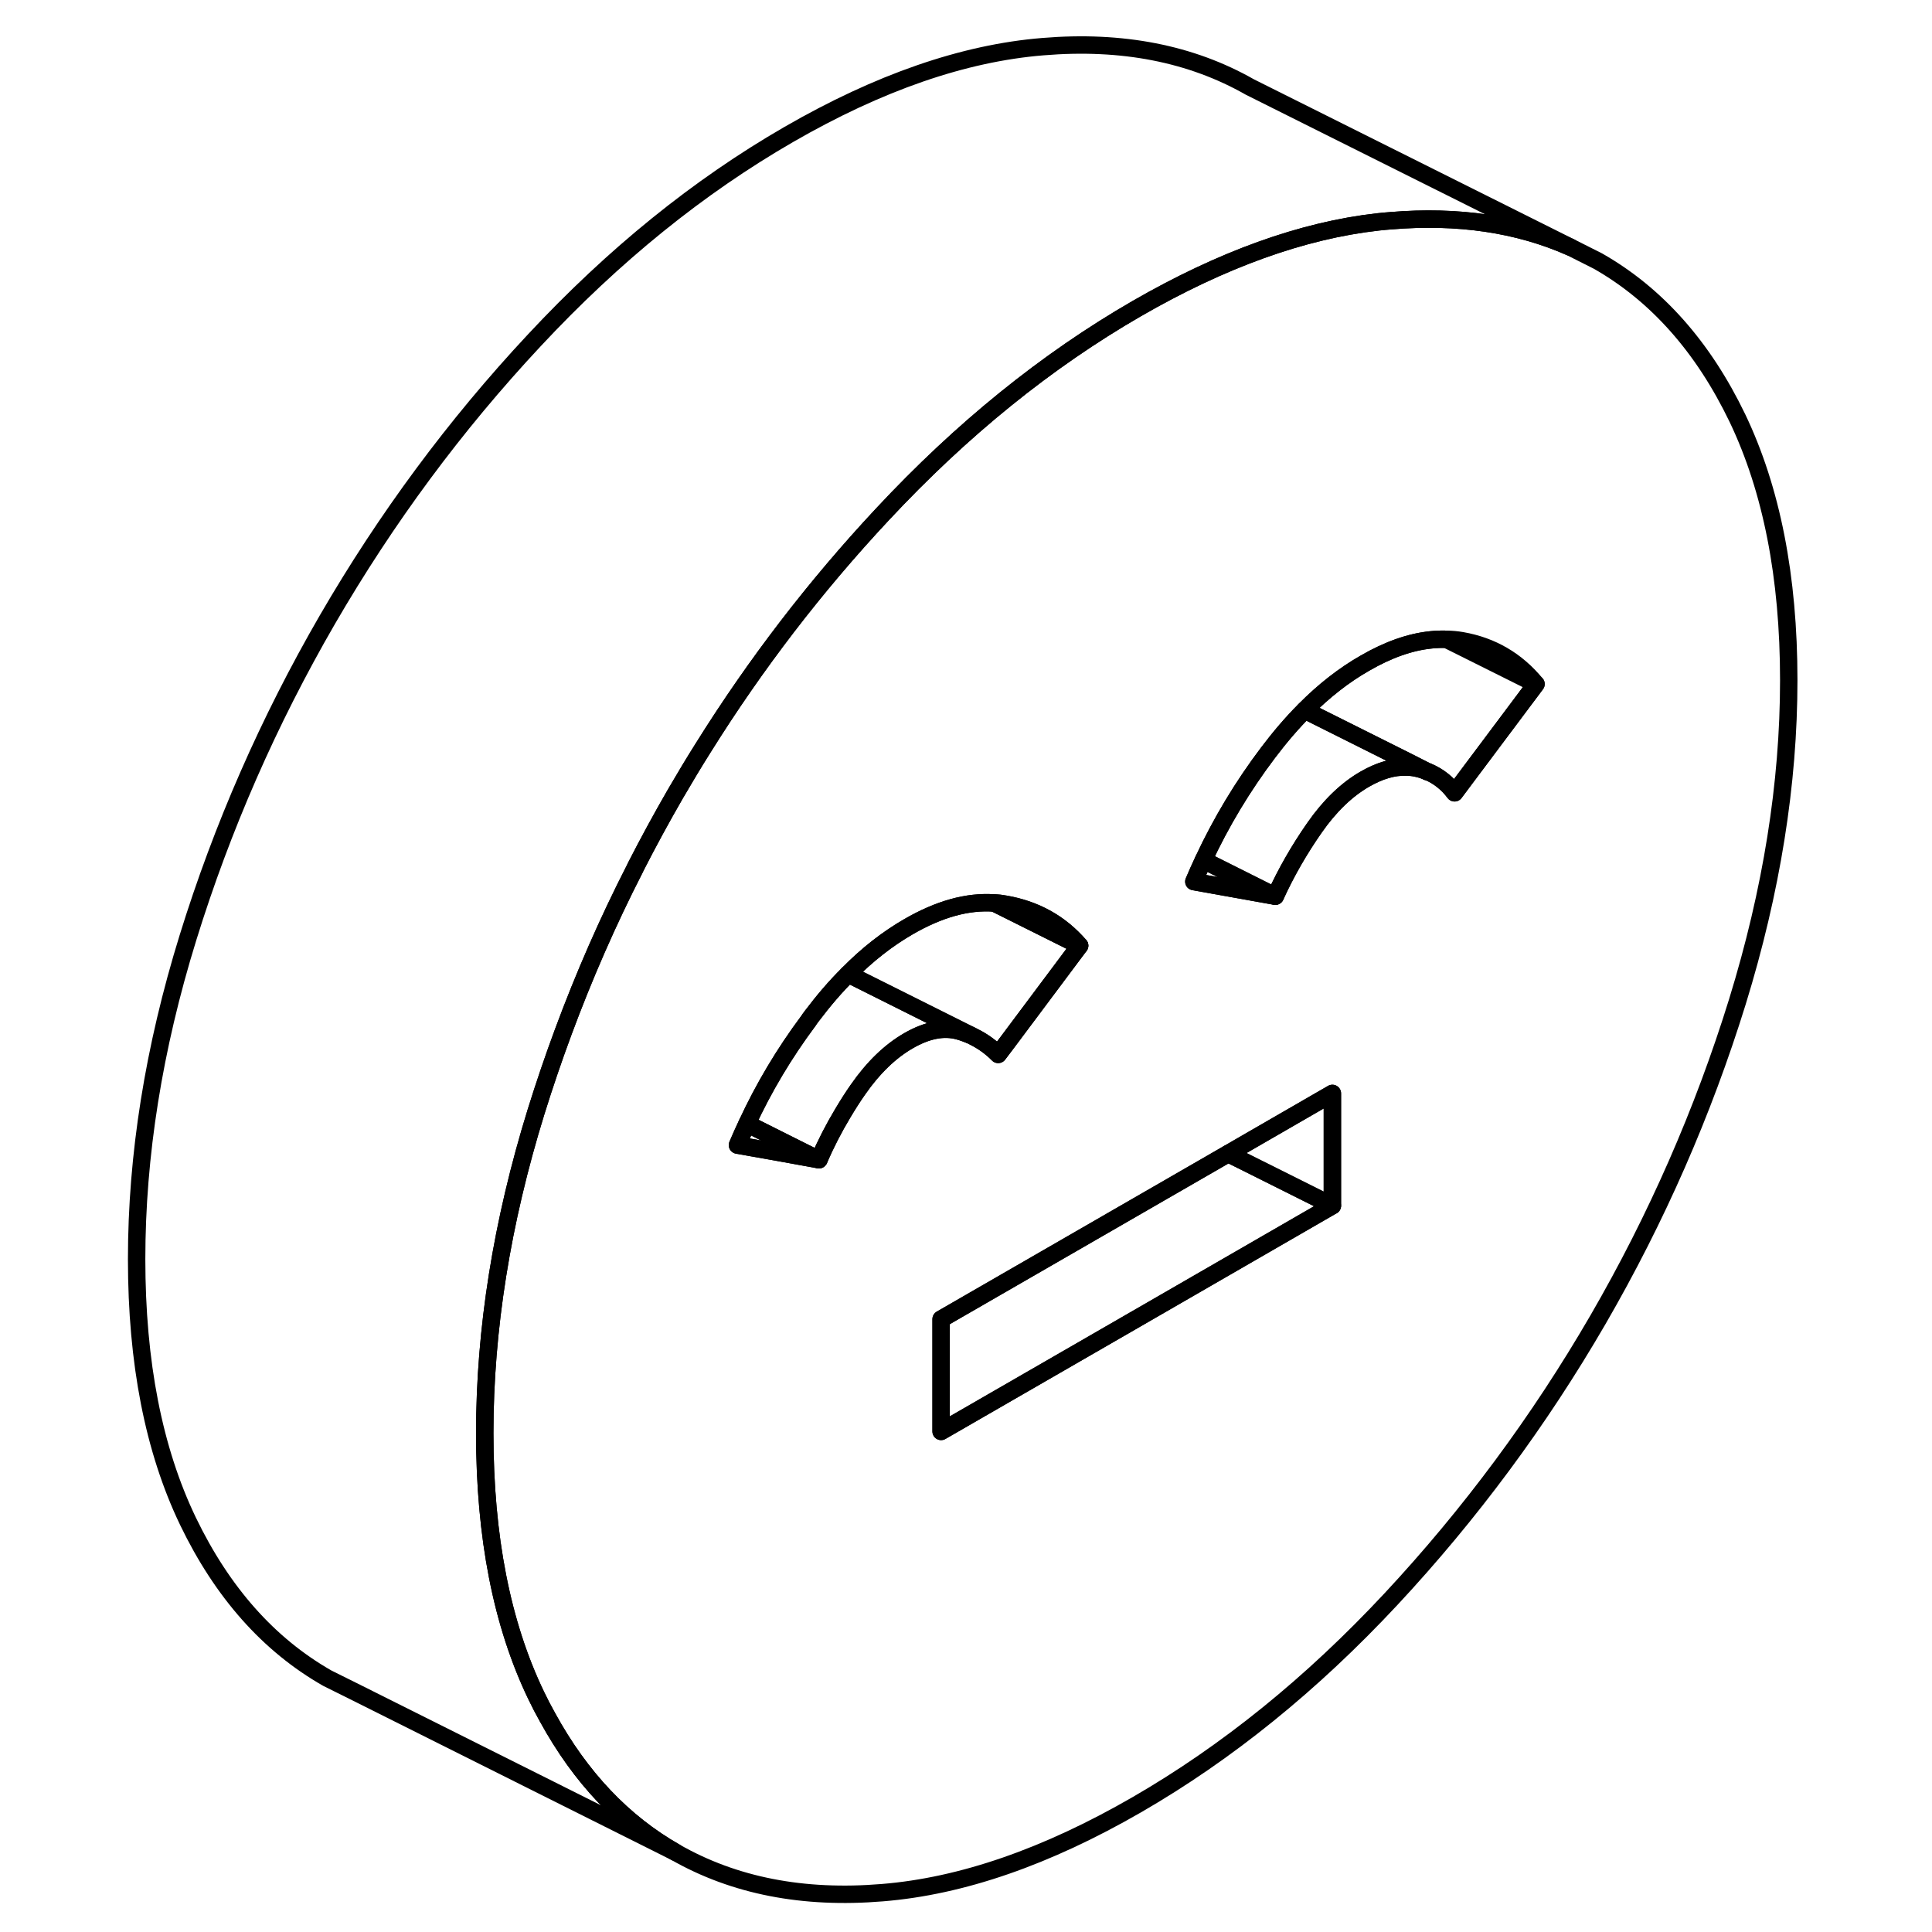 <svg width="24" height="24" viewBox="0 0 100 111" fill="none" xmlns="http://www.w3.org/2000/svg" stroke-width="1px" stroke-linecap="round" stroke-linejoin="round">
    <path d="M94.32 24.02C92.35 19.93 89.68 16.921 86.31 15.001L84.72 14.2C81.71 12.87 78.27 12.361 74.42 12.681C74.17 12.7 73.92 12.72 73.66 12.751C69.32 13.241 64.7 14.911 59.81 17.73C54.63 20.721 49.76 24.66 45.2 29.55C41.34 33.681 37.91 38.151 34.91 42.95C34.36 43.821 33.83 44.711 33.31 45.6C32.5 47.001 31.73 48.42 31 49.85C30.99 49.861 30.99 49.87 30.99 49.88C29.42 52.941 28.05 56.081 26.86 59.291C26.3 60.8 25.78 62.331 25.3 63.87C23.33 70.231 22.35 76.391 22.35 82.341C22.35 88.29 23.33 93.3 25.3 97.4C25.51 97.841 25.73 98.26 25.96 98.671C27.85 102.12 30.3 104.71 33.31 106.42C36.68 108.34 40.64 109.12 45.2 108.74C49.76 108.37 54.63 106.68 59.81 103.69C64.99 100.7 69.86 96.76 74.42 91.871C78.97 86.99 82.94 81.63 86.31 75.82C89.68 70.001 92.35 63.91 94.32 57.55C96.28 51.191 97.27 45.031 97.27 39.081C97.27 33.13 96.28 28.12 94.32 24.02ZM43.8 62.59C43.49 63.031 43.2 63.49 42.92 63.961C42.41 64.811 41.95 65.701 41.55 66.63L39.07 66.18L36.87 65.79C37.04 65.38 37.23 64.971 37.42 64.561C38.39 62.471 39.56 60.511 40.94 58.66C41 58.571 41.06 58.48 41.13 58.391C41.81 57.49 42.5 56.681 43.23 55.961C44.33 54.84 45.49 53.941 46.7 53.24C48.45 52.23 50.08 51.77 51.62 51.88C51.84 51.88 52.06 51.91 52.27 51.95C53.99 52.251 55.41 53.041 56.53 54.331L52.35 59.92L51.85 60.581C51.44 60.17 50.99 59.84 50.49 59.59C50.43 59.56 50.38 59.531 50.32 59.501L50.23 59.461C50.03 59.38 49.82 59.3 49.6 59.24C48.73 58.99 47.76 59.181 46.7 59.791C45.64 60.401 44.67 61.34 43.8 62.59ZM71.05 69.27L59.46 75.96L48.57 82.24V75.79L65.06 66.281L66.53 65.43L71.05 62.821V69.27ZM78.07 45.55C77.66 45.001 77.14 44.59 76.54 44.34H76.51C76.31 44.24 76.1 44.181 75.87 44.13C75.68 44.09 75.49 44.071 75.3 44.071C74.55 44.041 73.76 44.281 72.92 44.761C71.86 45.37 70.89 46.31 70.02 47.56C69.14 48.821 68.39 50.13 67.77 51.49L63.09 50.651C63.26 50.24 63.45 49.831 63.64 49.42C64.66 47.23 65.9 45.17 67.35 43.251C68.03 42.35 68.73 41.531 69.46 40.8C70.56 39.691 71.71 38.791 72.92 38.1C74.25 37.331 75.52 36.88 76.73 36.761C77.03 36.73 77.32 36.721 77.6 36.73C77.91 36.73 78.2 36.761 78.49 36.81C80.21 37.111 81.63 37.941 82.75 39.3L78.07 45.55Z" stroke="currentColor" stroke-linejoin="round"/>
    <path d="M76.51 44.331C76.31 44.241 76.1 44.181 75.87 44.131C75.68 44.091 75.49 44.071 75.3 44.071C74.55 44.041 73.76 44.281 72.92 44.761C71.86 45.371 70.89 46.311 70.02 47.561C69.14 48.821 68.39 50.131 67.77 51.491L63.64 49.421C64.66 47.231 65.9 45.171 67.35 43.251C68.03 42.351 68.73 41.531 69.46 40.801L75.38 43.761L76.51 44.331Z" stroke="currentColor" stroke-linejoin="round"/>
    <path d="M82.75 39.3L78.07 45.55C77.66 45 77.14 44.59 76.54 44.34H76.51L75.38 43.76L69.46 40.8C70.56 39.69 71.71 38.79 72.92 38.1C74.25 37.33 75.52 36.88 76.73 36.76C77.03 36.73 77.32 36.72 77.6 36.73L82.75 39.3Z" stroke="currentColor" stroke-linejoin="round"/>
    <path d="M50.23 59.461C50.03 59.381 49.82 59.301 49.6 59.241C48.73 58.991 47.76 59.181 46.7 59.791C45.64 60.401 44.67 61.341 43.8 62.591C43.49 63.031 43.2 63.491 42.92 63.961C42.41 64.811 41.95 65.701 41.55 66.631L39.81 65.761L37.42 64.561C38.39 62.471 39.56 60.511 40.94 58.661C41 58.571 41.06 58.481 41.13 58.391C41.81 57.491 42.5 56.681 43.23 55.961L50.23 59.461Z" stroke="currentColor" stroke-linejoin="round"/>
    <path d="M71.05 62.82V69.27L65.81 66.65L65.06 66.28L66.53 65.43L71.05 62.82Z" stroke="currentColor" stroke-linejoin="round"/>
    <path d="M71.049 69.27L59.459 75.96L48.569 82.24V75.79L65.059 66.28L65.809 66.65L71.049 69.27Z" stroke="currentColor" stroke-linejoin="round"/>
    <path d="M67.769 51.49L63.089 50.65C63.259 50.24 63.449 49.83 63.639 49.42L67.769 51.49Z" stroke="currentColor" stroke-linejoin="round"/>
    <path d="M41.549 66.63L39.069 66.18L36.869 65.79C37.039 65.38 37.229 64.97 37.419 64.56L39.809 65.76L41.549 66.63Z" stroke="currentColor" stroke-linejoin="round"/>
    <path d="M56.529 54.33L51.619 51.88C51.839 51.88 52.059 51.91 52.269 51.95C53.989 52.25 55.409 53.04 56.529 54.33Z" stroke="currentColor" stroke-linejoin="round"/>
    <path d="M56.529 54.33L52.349 59.92L51.849 60.58C51.44 60.17 50.989 59.84 50.489 59.59C50.429 59.56 50.38 59.53 50.319 59.5L50.23 59.46L43.23 55.96C44.33 54.84 45.489 53.94 46.7 53.24C48.45 52.23 50.08 51.77 51.62 51.88L56.529 54.33Z" stroke="currentColor" stroke-linejoin="round"/>
    <path d="M84.72 14.2C81.71 12.87 78.27 12.36 74.42 12.68C74.17 12.7 73.92 12.72 73.66 12.75C69.32 13.24 64.7 14.91 59.81 17.73C54.63 20.72 49.76 24.66 45.2 29.55C41.34 33.68 37.91 38.15 34.91 42.95C34.36 43.82 33.83 44.71 33.31 45.6C32.5 47 31.73 48.42 31 49.85C30.99 49.86 30.99 49.87 30.99 49.88C29.42 52.94 28.05 56.08 26.86 59.29C26.3 60.8 25.78 62.33 25.3 63.87C23.33 70.23 22.35 76.39 22.35 82.34C22.35 88.29 23.33 93.3 25.3 97.4C25.51 97.84 25.73 98.26 25.96 98.67C27.85 102.12 30.3 104.71 33.31 106.42L14.96 97.24L13.31 96.42C9.94 94.5 7.27 91.49 5.3 87.4C3.33 83.3 2.35 78.28 2.35 72.34C2.35 66.4 3.33 60.23 5.3 53.87C7.27 47.51 9.94 41.42 13.31 35.6C16.68 29.79 20.64 24.43 25.2 19.55C29.76 14.66 34.63 10.72 39.81 7.73C44.99 4.74 49.86 3.05 54.42 2.68C58.97 2.3 62.94 3.08 66.31 5L84.72 14.2Z" stroke="currentColor" stroke-linejoin="round"/>
</svg>